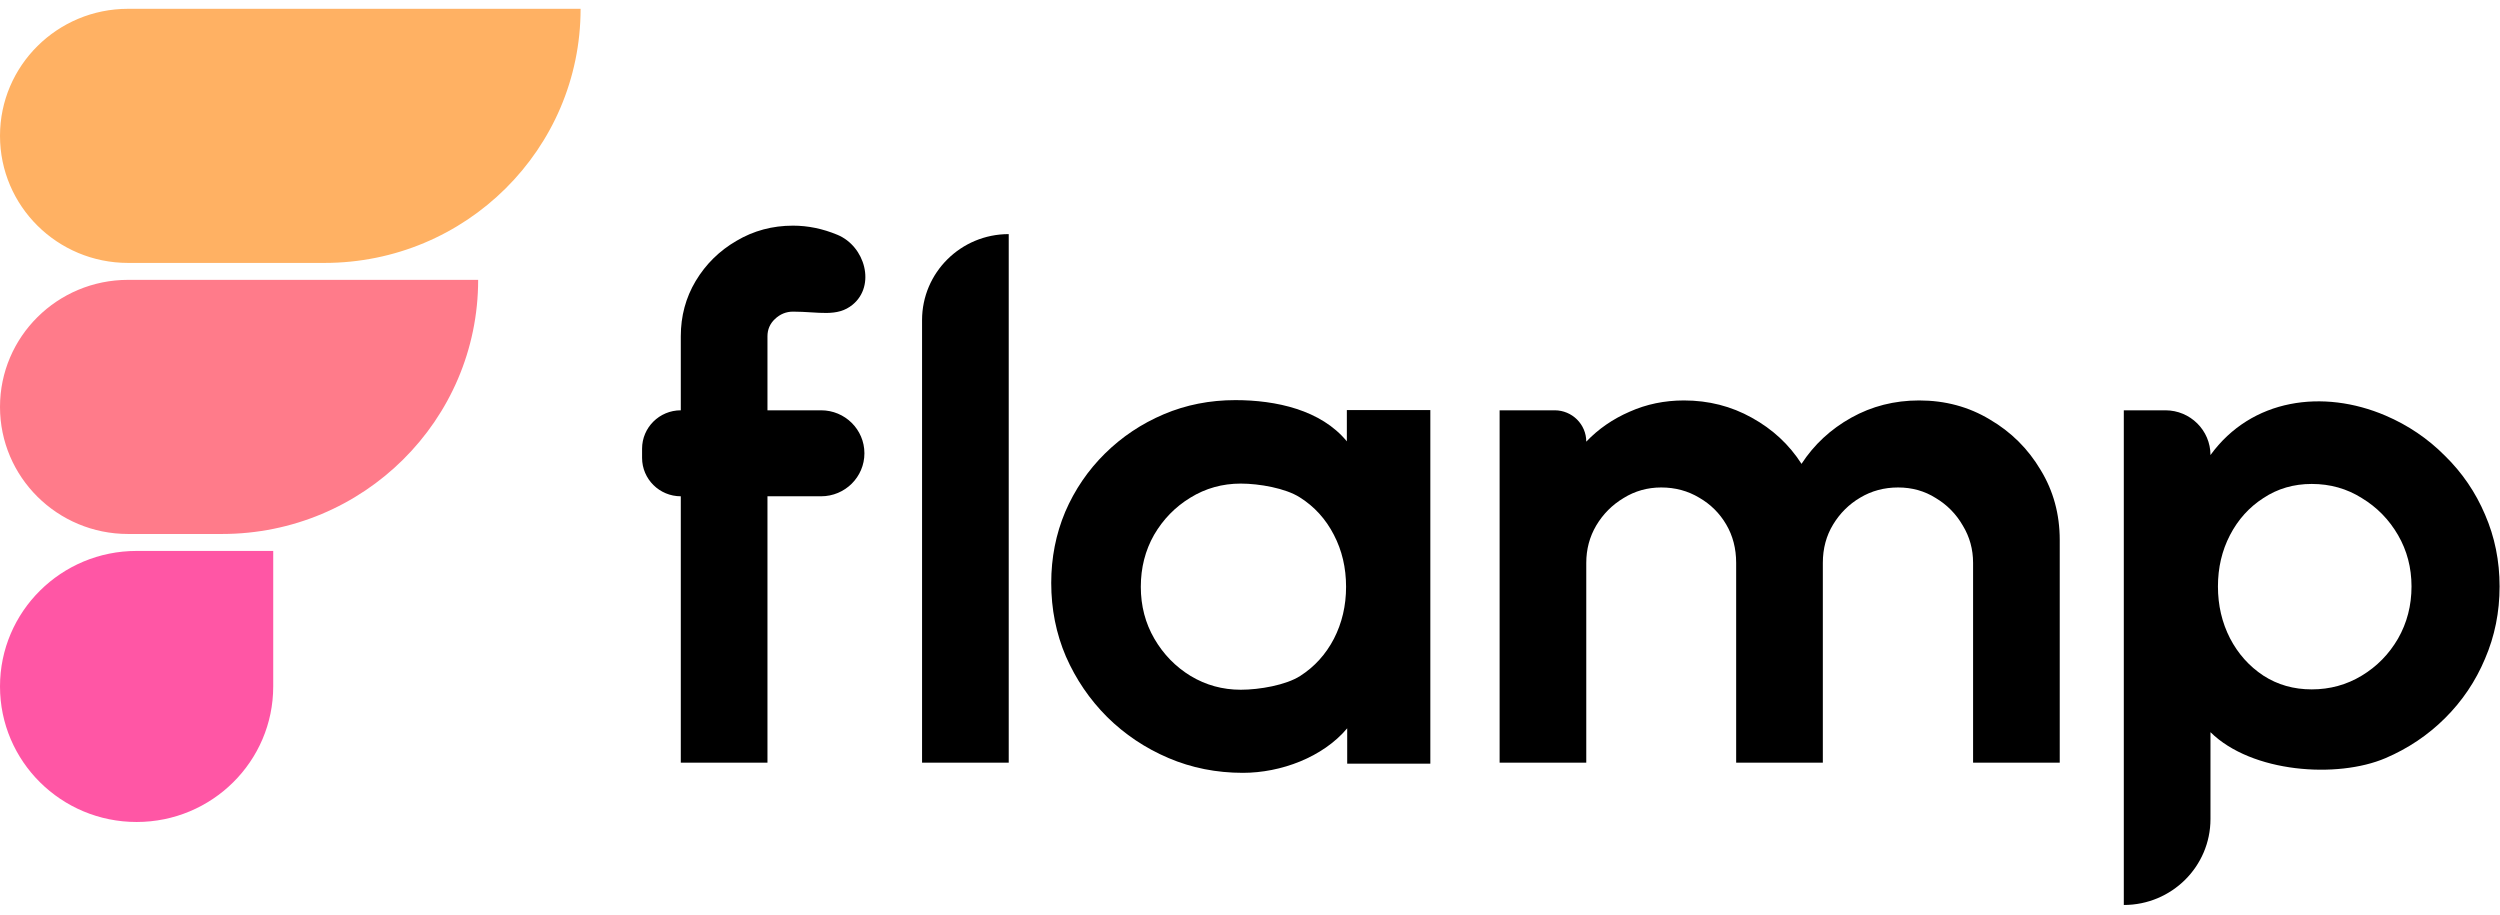 <svg width="142" height="52" viewBox="0 0 142 52" fill="none" xmlns="http://www.w3.org/2000/svg">
<g clip-path="url(#clip0_1_326)">
<path d="M43.592 19.102V23.305H46.638C47.997 23.305 49.099 24.398 49.099 25.747C49.099 27.095 47.997 28.189 46.638 28.189H43.592V43.32H38.669V28.189C37.454 28.189 36.47 27.212 36.47 26.007V25.486C36.47 24.282 37.454 23.305 38.669 23.305V19.102C38.669 17.954 38.951 16.907 39.516 15.959C40.094 14.998 40.868 14.238 41.836 13.678C42.805 13.104 43.874 12.817 45.044 12.817C45.891 12.817 46.732 12.99 47.566 13.337C49.143 13.993 49.748 16.215 48.435 17.301C47.549 18.034 46.508 17.701 45.044 17.701C44.654 17.701 44.311 17.841 44.015 18.121C43.733 18.388 43.592 18.715 43.592 19.102Z" fill="black"/>
<path d="M52.373 43.32V18.181C52.373 15.484 54.577 13.297 57.296 13.297V43.32H52.373Z" fill="black"/>
<path d="M85.178 43.32V23.305H88.305C89.296 23.305 90.1 24.103 90.1 25.086C90.786 24.366 91.607 23.799 92.562 23.385C93.517 22.958 94.546 22.745 95.648 22.745C97.047 22.745 98.332 23.072 99.502 23.725C100.685 24.379 101.627 25.253 102.326 26.347C103.039 25.253 103.981 24.379 105.151 23.725C106.321 23.072 107.605 22.745 109.004 22.745C110.484 22.745 111.822 23.105 113.019 23.825C114.23 24.533 115.191 25.487 115.904 26.688C116.63 27.875 116.993 29.203 116.993 30.671V43.32H112.071V31.972C112.071 31.198 111.876 30.491 111.486 29.85C111.109 29.196 110.598 28.676 109.952 28.289C109.32 27.889 108.608 27.688 107.814 27.688C107.02 27.688 106.301 27.882 105.655 28.269C105.023 28.642 104.512 29.149 104.122 29.79C103.732 30.43 103.537 31.158 103.537 31.972V43.32H98.614V31.972C98.614 31.158 98.426 30.43 98.049 29.79C97.673 29.149 97.162 28.642 96.516 28.269C95.87 27.882 95.151 27.688 94.357 27.688C93.577 27.688 92.864 27.889 92.219 28.289C91.573 28.676 91.055 29.196 90.665 29.85C90.289 30.491 90.1 31.198 90.1 31.972V43.32H85.178Z" fill="black"/>
<path d="M125.555 46.519C125.555 49.217 123.351 51.403 120.632 51.403V23.305H122.993C124.408 23.305 125.555 24.443 125.555 25.847C127.888 22.635 131.957 22.088 135.501 23.605C136.779 24.152 137.902 24.913 138.87 25.887C139.852 26.848 140.612 27.962 141.15 29.229C141.701 30.497 141.977 31.858 141.977 33.312C141.977 34.767 141.701 36.135 141.15 37.416C140.612 38.697 139.852 39.824 138.87 40.798C137.902 41.759 136.779 42.513 135.501 43.06C132.758 44.234 127.897 43.897 125.555 41.588V46.519ZM131.305 27.488C130.283 27.488 129.368 27.755 128.561 28.289C127.754 28.809 127.122 29.51 126.665 30.39C126.207 31.271 125.979 32.245 125.979 33.312C125.979 34.38 126.207 35.361 126.665 36.255C127.122 37.135 127.754 37.843 128.561 38.376C129.368 38.897 130.283 39.157 131.305 39.157C132.34 39.157 133.289 38.897 134.149 38.376C135.01 37.856 135.696 37.155 136.207 36.275C136.718 35.381 136.974 34.393 136.974 33.312C136.974 32.245 136.718 31.271 136.207 30.39C135.696 29.51 135.01 28.809 134.149 28.289C133.302 27.755 132.354 27.488 131.305 27.488Z" fill="black"/>
<path d="M76.501 23.29H81.243V43.375H76.521V41.368C75.135 43.015 72.75 43.897 70.598 43.897C69.092 43.897 67.681 43.616 66.365 43.054C65.049 42.492 63.889 41.715 62.885 40.724C61.895 39.733 61.114 38.588 60.544 37.289C59.988 35.99 59.71 34.598 59.71 33.111C59.71 31.679 59.975 30.333 60.504 29.074C61.046 27.816 61.799 26.711 62.763 25.76C63.726 24.81 64.839 24.067 66.1 23.531C67.362 22.995 68.719 22.727 70.171 22.727C72.467 22.727 75.034 23.279 76.501 25.069V23.29ZM70.476 39.177C71.535 39.177 73.038 38.916 73.852 38.394C74.666 37.872 75.303 37.169 75.765 36.285C76.226 35.388 76.457 34.404 76.457 33.333C76.457 32.248 76.226 31.264 75.765 30.38C75.303 29.483 74.659 28.773 73.831 28.251C73.017 27.729 71.521 27.468 70.476 27.468C69.431 27.468 68.475 27.735 67.607 28.271C66.752 28.793 66.067 29.496 65.551 30.38C65.049 31.264 64.798 32.248 64.798 33.333C64.798 34.417 65.056 35.401 65.571 36.285C66.087 37.169 66.772 37.872 67.627 38.394C68.495 38.916 69.445 39.177 70.476 39.177Z" fill="black"/>
<path d="M0 38.991C0 34.739 3.474 31.293 7.76 31.293H15.519V38.991C15.519 43.242 12.045 46.689 7.76 46.689C3.474 46.689 0 43.242 0 38.991Z" fill="#FF56A5"/>
<path d="M27.159 15.896H7.275C3.257 15.896 0 19.128 0 23.113C0 27.099 3.257 30.33 7.275 30.33H12.609C20.645 30.33 27.159 23.868 27.159 15.896Z" fill="#FF7B8A"/>
<path d="M0 7.717C0 3.731 3.257 0.5 7.275 0.5H32.978C32.978 8.472 26.464 14.934 18.429 14.934H7.275C3.257 14.934 0 11.703 0 7.717Z" fill="#FFB163"/>
</g>
<defs>
<clipPath id="clip0_1_326">
<rect width="142" height="52" fill="white"/>
</clipPath>
</defs>
</svg>
